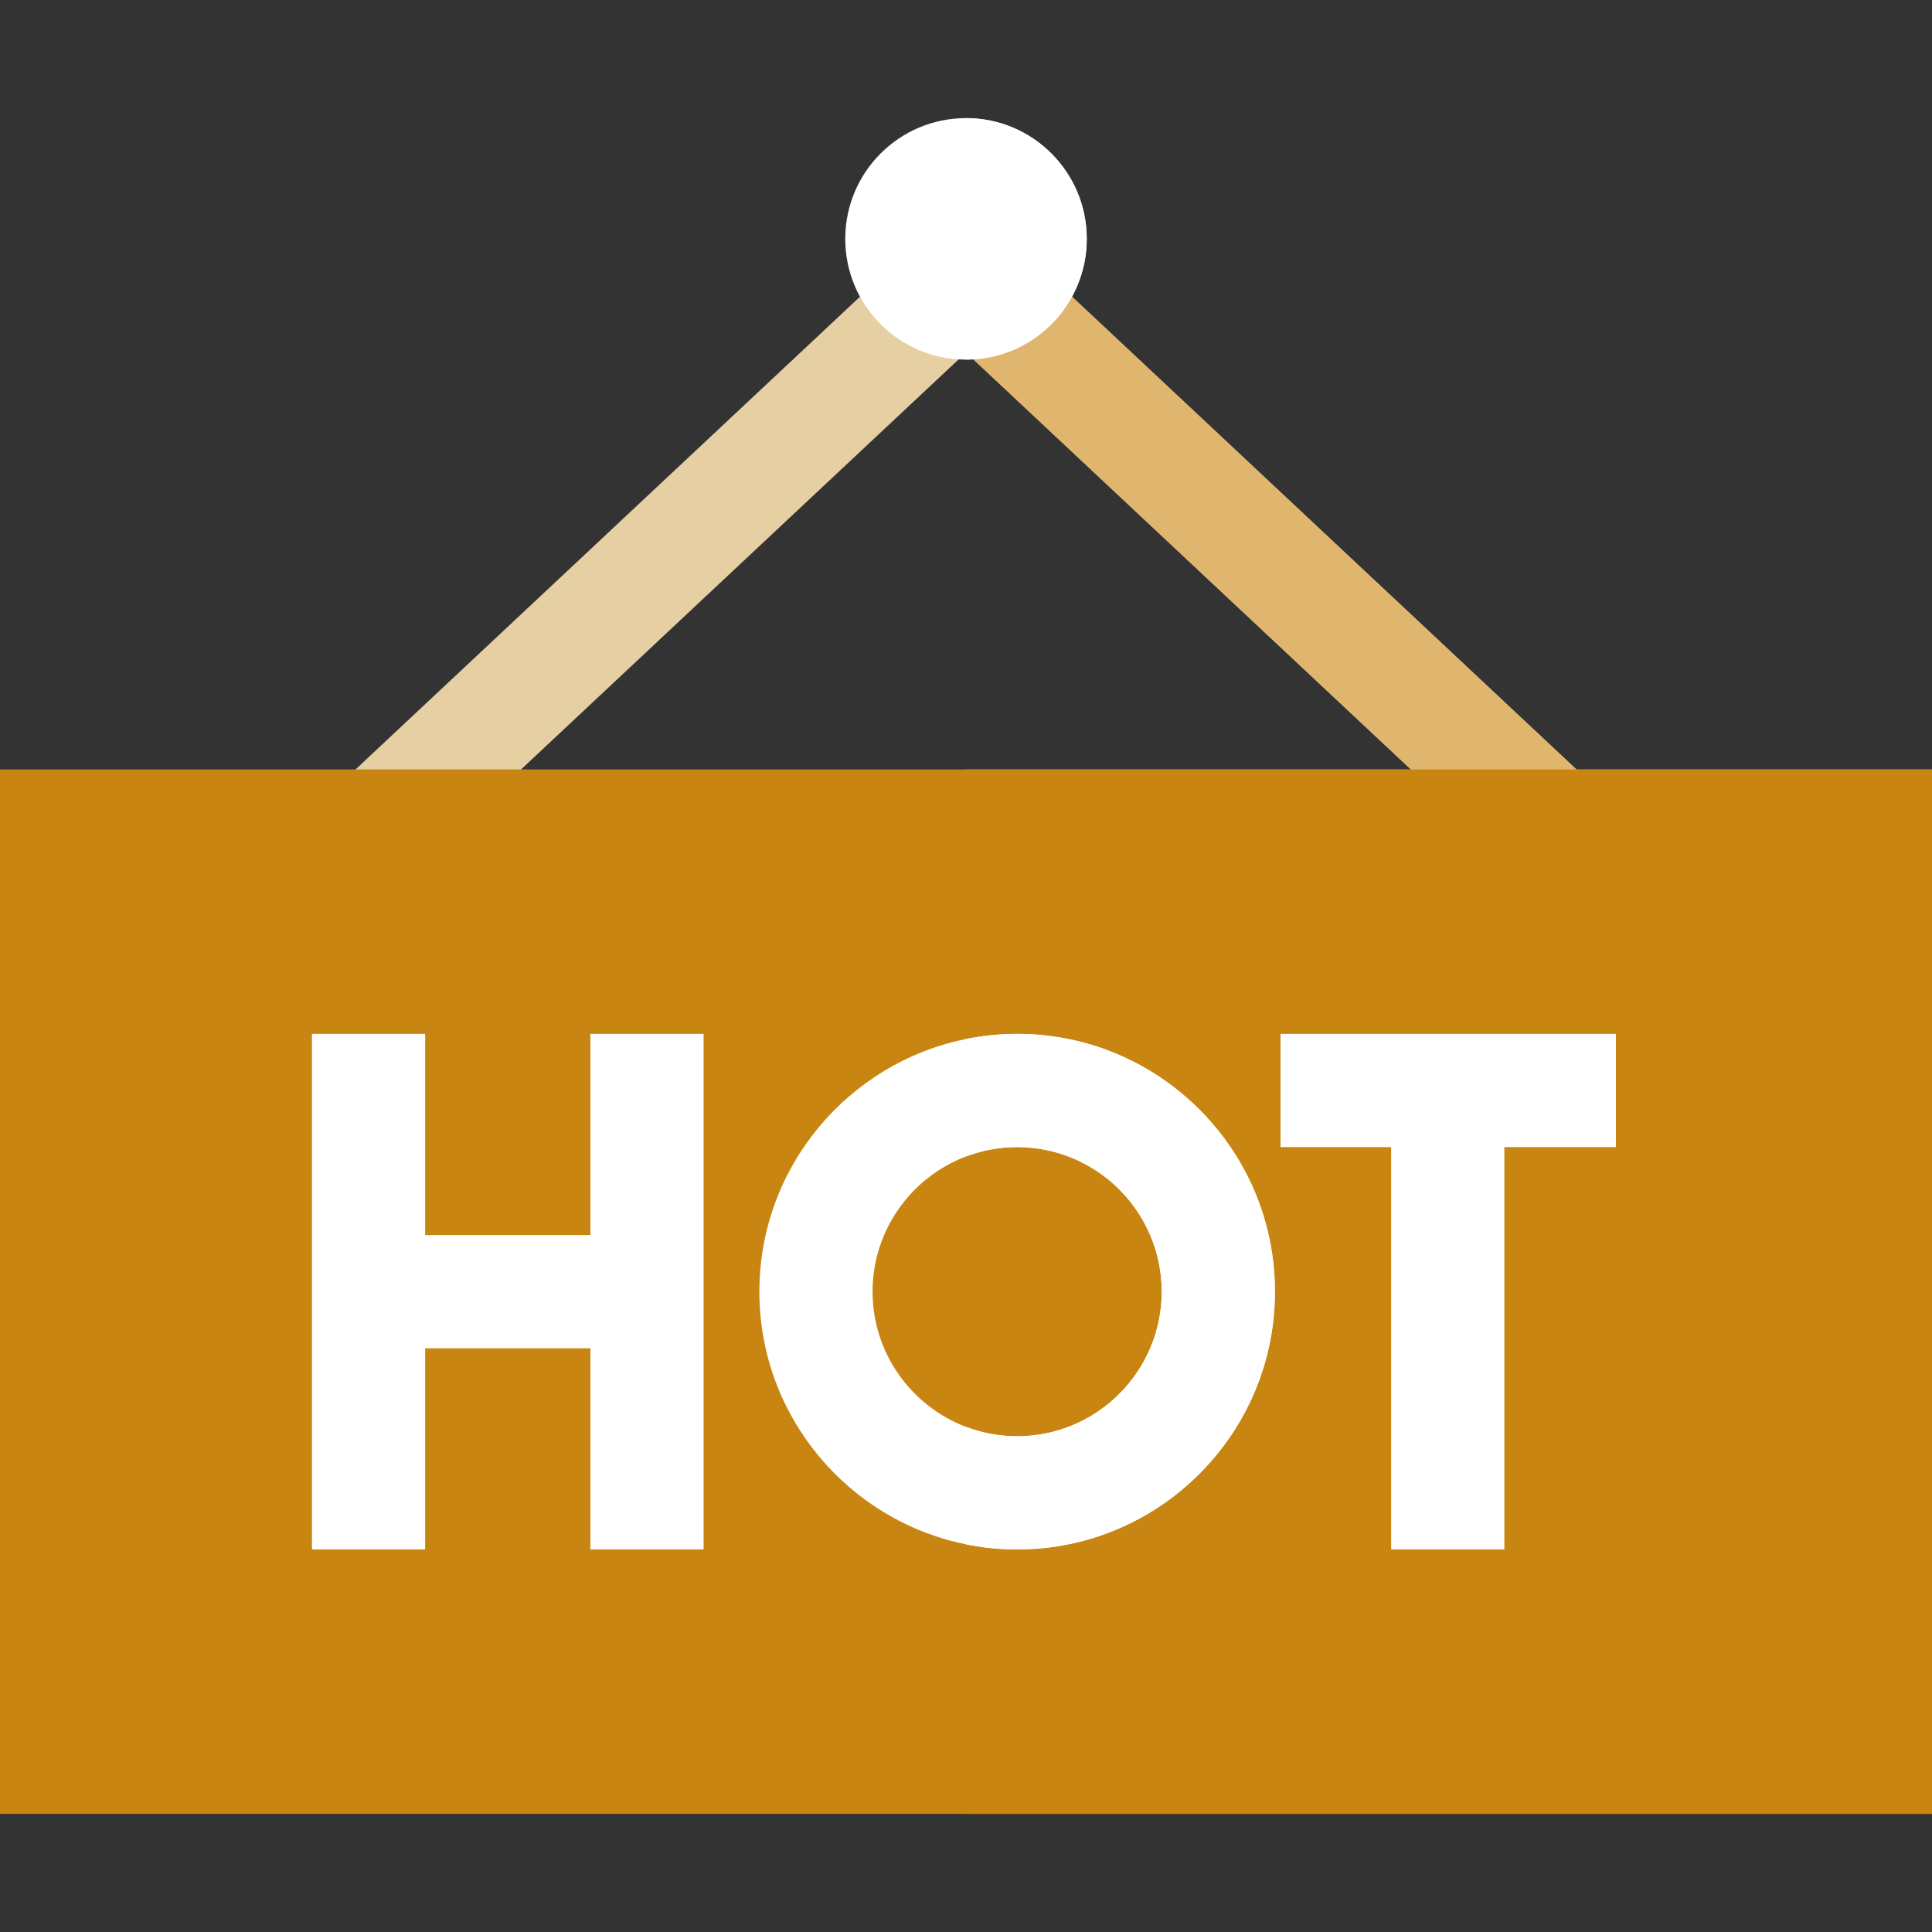 <?xml version="1.0"?>
<svg xmlns="http://www.w3.org/2000/svg" xmlns:xlink="http://www.w3.org/1999/xlink" xmlns:svgjs="http://svgjs.com/svgjs" version="1.1" width="512" height="512" x="0" y="0" viewBox="0 0 512 512" style="enable-background:new 0 0 512 512" xml:space="preserve" class=""><rect x="0" y="0" width="512" height="512" fill="#333333" stroke="none"/><g><g xmlns="http://www.w3.org/2000/svg"><path d="m433.69 218.83-20.51 21.89-157.18-147.31-.01.01-157.18 147.3-20.51-21.89 177.69-166.52.01-.01z" fill="#e7cfa4" data-original="#4e588b" style="" class=""/><g><path d="m0 203.91h512v276.79h-512z" fill="#c98511" data-original="#ff3d58" style="" class=""/></g><path d="m433.69 218.83-20.51 21.89-157.18-147.31-.01.01v-41.11l.01-.01z" fill="#e0b56d" data-original="#293e65" style="" class=""/><path d="m255.99 203.91h256.01v276.79h-256.01z" fill="#c98511" data-original="#d20173" style="" class=""/><path d="m288 63.3c0 17.67-14.33 32-32 32h-.01c-17.67-.01-31.99-14.33-31.99-32s14.32-31.99 31.99-32h.01c17.67 0 32 14.33 32 32z" fill="#ffffff" data-original="#f1f1f1" style="" class=""/><path d="m256 95.3h-.01v-64h.01c17.67 0 32 14.33 32 32s-14.33 32-32 32z" fill="#ffffff" data-original="#d6d6ea" style="" class=""/><path d="m186.46 273.99v136.63h-30v-53.31h-43.79v53.31h-30v-136.63h30v53.32h43.79v-53.32z" fill="#ffffff" data-original="#f1f1f1" style="" class=""/><path d="m428.23 273.99v30h-29.56v106.63h-30v-106.63h-29.32v-30z" fill="#ffffff" data-original="#d6d6ea" style="" class=""/><path d="m269.56 273.99c-4.65 0-9.19.47-13.57 1.36-31.19 6.31-54.75 33.93-54.75 66.95v.01c.01 33.02 23.56 60.65 54.75 66.95 4.38.89 8.92 1.36 13.57 1.36 37.67 0 68.3-30.64 68.31-68.31v-.01c0-37.66-30.64-68.31-68.31-68.31zm38.31 68.32c-.01 21.13-17.19 38.31-38.31 38.31-4.78 0-9.35-.88-13.57-2.49-14.45-5.48-24.74-19.47-24.75-35.82v-.01c0-16.34 10.3-30.34 24.75-35.82 4.22-1.61 8.79-2.49 13.57-2.49 21.12 0 38.31 17.19 38.31 38.31z" fill="#ffffff" data-original="#f1f1f1" style="" class=""/><path d="m337.87 342.3v.01c-.01 37.67-30.64 68.31-68.31 68.31-4.65 0-9.19-.47-13.57-1.36v-31.13c4.22 1.61 8.79 2.49 13.57 2.49 21.12 0 38.3-17.18 38.31-38.31v-.01c0-21.12-17.19-38.31-38.31-38.31-4.78 0-9.35.88-13.57 2.49v-31.13c4.38-.89 8.92-1.36 13.57-1.36 37.67 0 68.31 30.65 68.31 68.31z" fill="#ffffff" data-original="#d6d6ea" style="" class=""/></g></g></svg>
